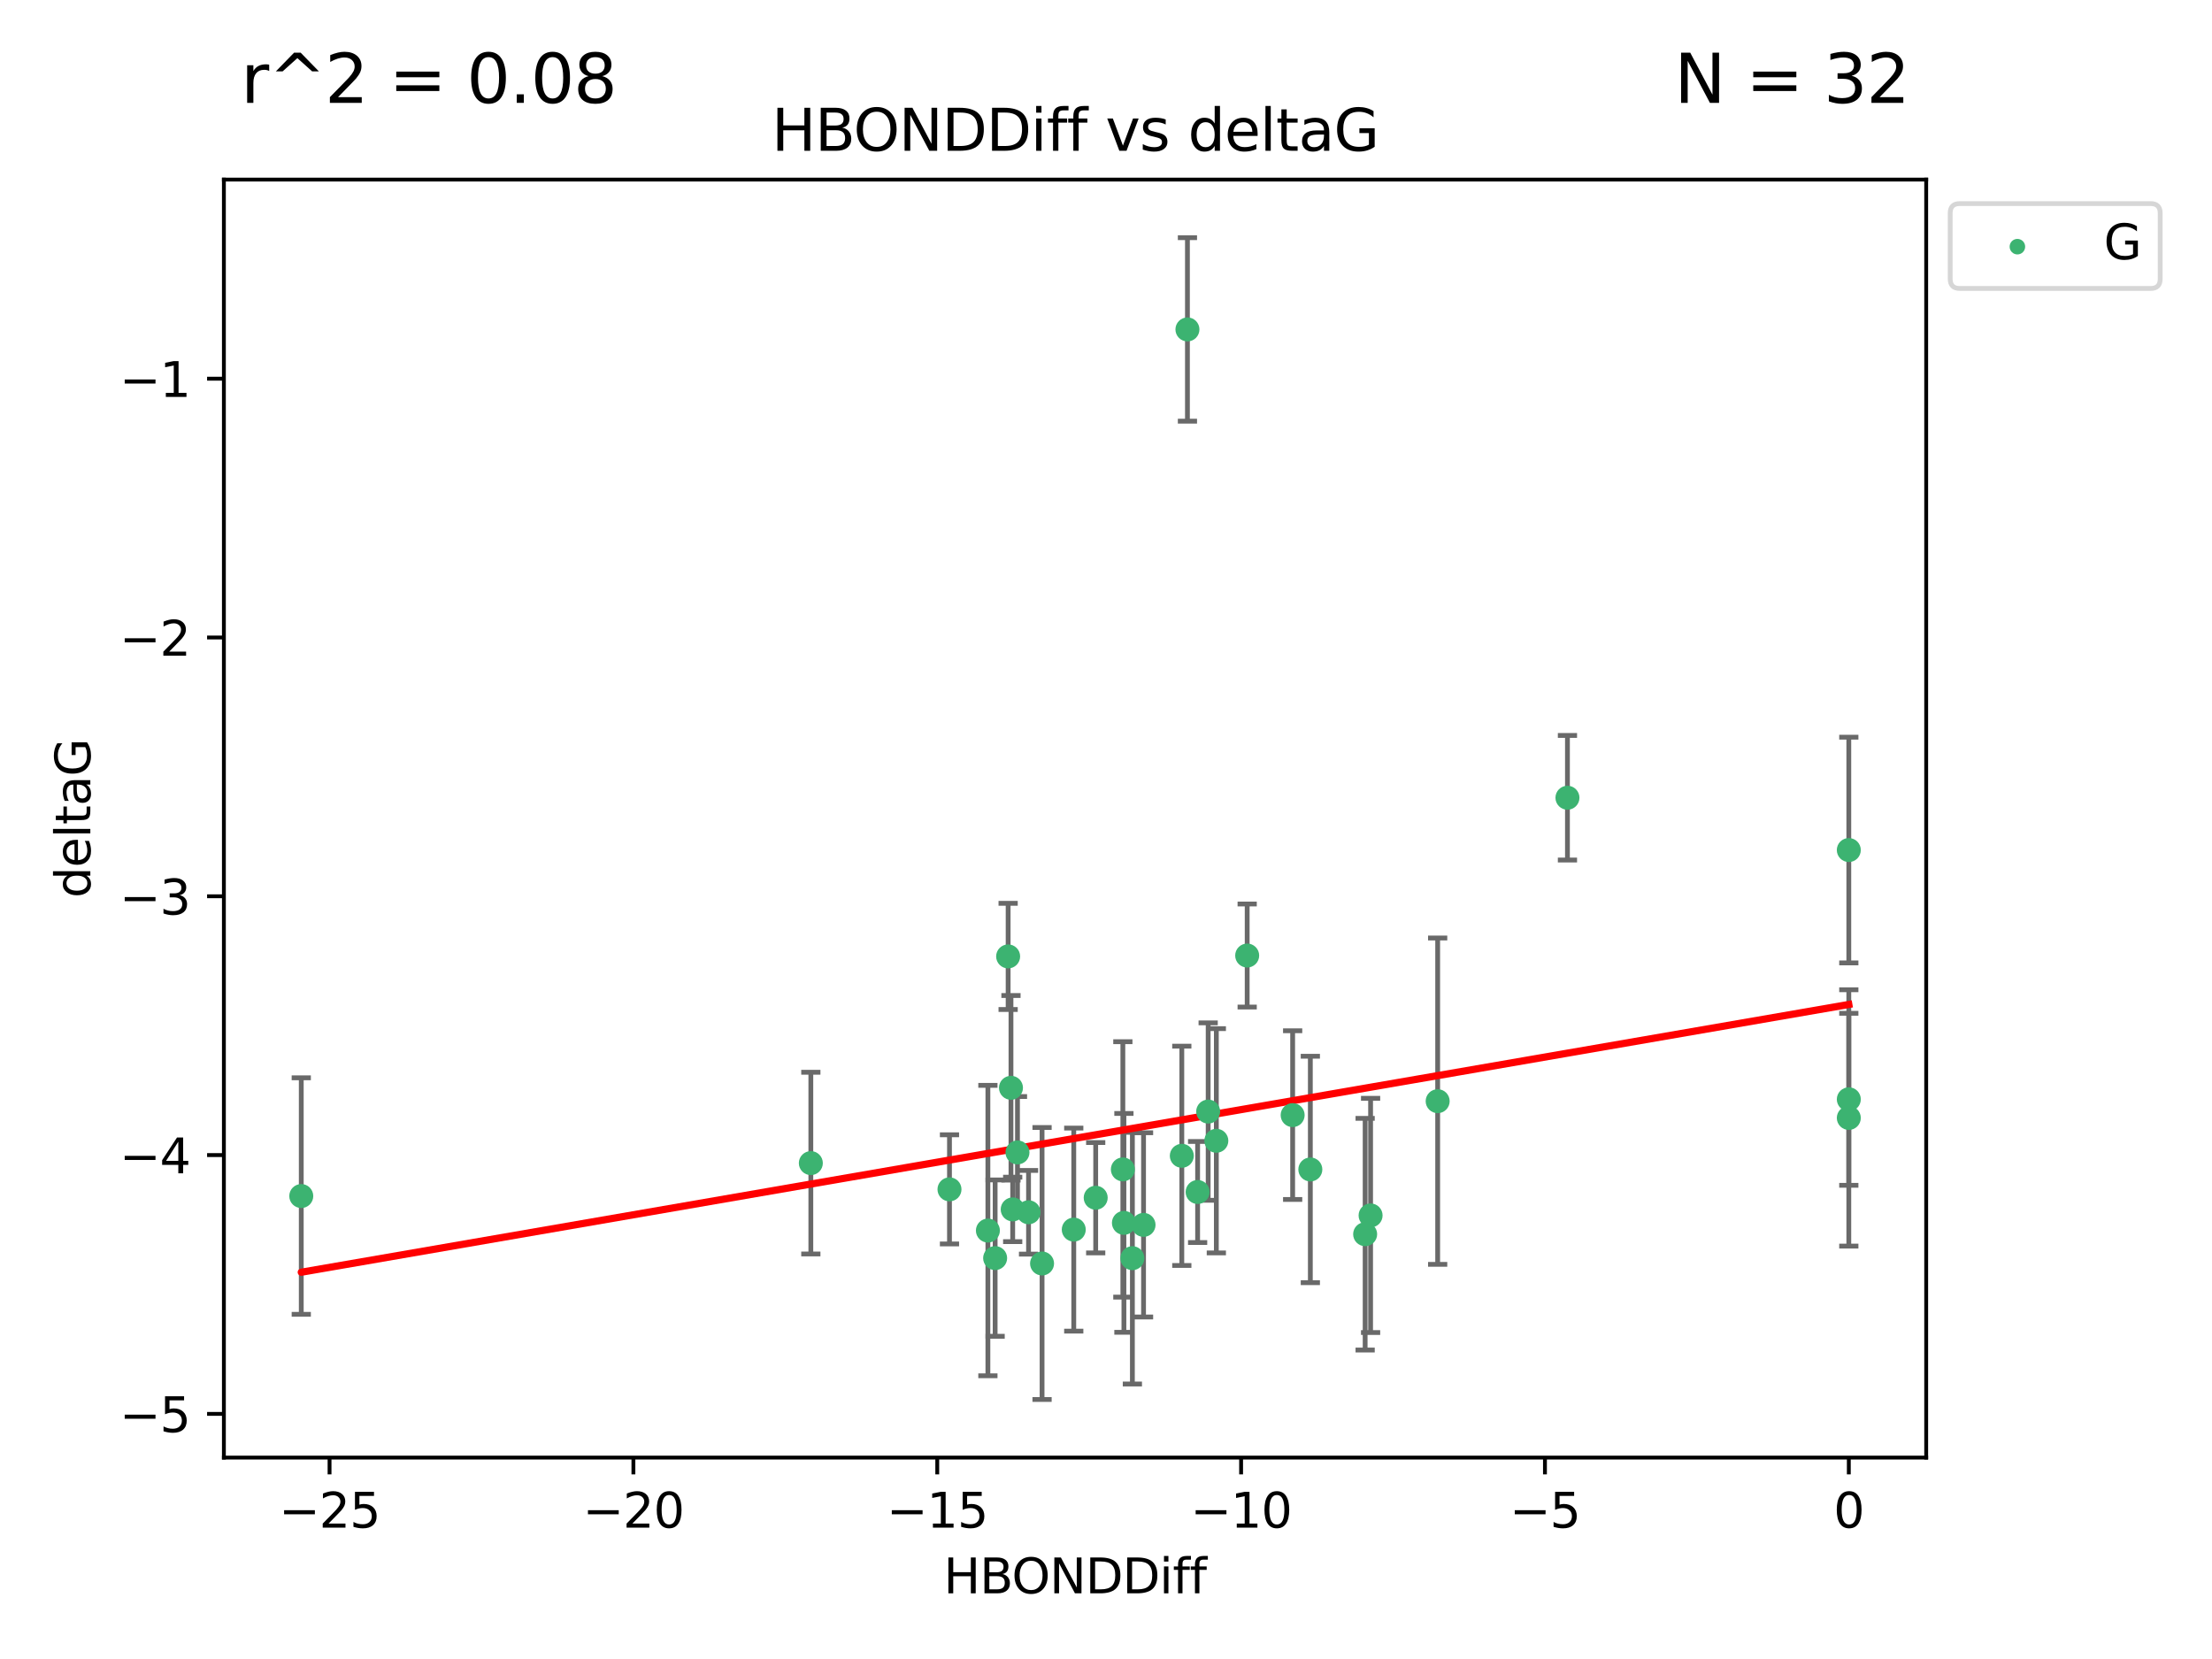 <?xml version="1.0" encoding="utf-8" standalone="no"?>
<!DOCTYPE svg PUBLIC "-//W3C//DTD SVG 1.1//EN"
  "http://www.w3.org/Graphics/SVG/1.1/DTD/svg11.dtd">
<svg xmlns:xlink="http://www.w3.org/1999/xlink" width="460.8pt" height="345.6pt" viewBox="0 0 460.8 345.6" xmlns="http://www.w3.org/2000/svg" version="1.1">
 <defs>
  <style type="text/css">*{stroke-linejoin: round; stroke-linecap: butt}</style>
 </defs>
 <g id="figure_1">
  <g id="patch_1">
   <path d="M 0 345.6 
L 460.8 345.6 
L 460.8 0 
L 0 0 
z
" style="fill: #ffffff"/>
  </g>
  <g id="axes_1">
   <g id="patch_2">
    <path d="M 46.64 303.64 
L 401.26 303.64 
L 401.26 37.411 
L 46.64 37.411 
z
" style="fill: #ffffff"/>
   </g>
   <g id="PathCollection_1">
    <defs>
     <path id="mf4cb0cb9ee" d="M 0 1.118 
C 0.297 1.118 0.581 1 0.791 0.791 
C 1 0.581 1.118 0.297 1.118 0 
C 1.118 -0.297 1 -0.581 0.791 -0.791 
C 0.581 -1 0.297 -1.118 0 -1.118 
C -0.297 -1.118 -0.581 -1 -0.791 -0.791 
C -1 -0.581 -1.118 -0.297 -1.118 0 
C -1.118 0.297 -1 0.581 -0.791 0.791 
C -0.581 1 -0.297 1.118 0 1.118 
z
" style="stroke: #3cb371"/>
    </defs>
    <g clip-path="url(#p3777996009)">
     <use xlink:href="#mf4cb0cb9ee" x="228.254" y="249.511" style="fill: #3cb371; stroke: #3cb371"/>
     <use xlink:href="#mf4cb0cb9ee" x="235.896" y="262.101" style="fill: #3cb371; stroke: #3cb371"/>
     <use xlink:href="#mf4cb0cb9ee" x="253.386" y="237.643" style="fill: #3cb371; stroke: #3cb371"/>
     <use xlink:href="#mf4cb0cb9ee" x="246.193" y="240.774" style="fill: #3cb371; stroke: #3cb371"/>
     <use xlink:href="#mf4cb0cb9ee" x="205.797" y="256.349" style="fill: #3cb371; stroke: #3cb371"/>
     <use xlink:href="#mf4cb0cb9ee" x="223.684" y="256.148" style="fill: #3cb371; stroke: #3cb371"/>
     <use xlink:href="#mf4cb0cb9ee" x="168.912" y="242.297" style="fill: #3cb371; stroke: #3cb371"/>
     <use xlink:href="#mf4cb0cb9ee" x="197.795" y="247.764" style="fill: #3cb371; stroke: #3cb371"/>
     <use xlink:href="#mf4cb0cb9ee" x="62.759" y="249.158" style="fill: #3cb371; stroke: #3cb371"/>
     <use xlink:href="#mf4cb0cb9ee" x="217.08" y="263.208" style="fill: #3cb371; stroke: #3cb371"/>
     <use xlink:href="#mf4cb0cb9ee" x="234.132" y="254.747" style="fill: #3cb371; stroke: #3cb371"/>
     <use xlink:href="#mf4cb0cb9ee" x="284.384" y="257.105" style="fill: #3cb371; stroke: #3cb371"/>
     <use xlink:href="#mf4cb0cb9ee" x="233.911" y="243.608" style="fill: #3cb371; stroke: #3cb371"/>
     <use xlink:href="#mf4cb0cb9ee" x="214.265" y="252.539" style="fill: #3cb371; stroke: #3cb371"/>
     <use xlink:href="#mf4cb0cb9ee" x="249.486" y="248.314" style="fill: #3cb371; stroke: #3cb371"/>
     <use xlink:href="#mf4cb0cb9ee" x="259.81" y="199.055" style="fill: #3cb371; stroke: #3cb371"/>
     <use xlink:href="#mf4cb0cb9ee" x="238.22" y="255.165" style="fill: #3cb371; stroke: #3cb371"/>
     <use xlink:href="#mf4cb0cb9ee" x="247.365" y="68.625" style="fill: #3cb371; stroke: #3cb371"/>
     <use xlink:href="#mf4cb0cb9ee" x="210.963" y="251.941" style="fill: #3cb371; stroke: #3cb371"/>
     <use xlink:href="#mf4cb0cb9ee" x="272.967" y="243.62" style="fill: #3cb371; stroke: #3cb371"/>
     <use xlink:href="#mf4cb0cb9ee" x="207.305" y="262.086" style="fill: #3cb371; stroke: #3cb371"/>
     <use xlink:href="#mf4cb0cb9ee" x="269.283" y="232.3" style="fill: #3cb371; stroke: #3cb371"/>
     <use xlink:href="#mf4cb0cb9ee" x="210.013" y="199.237" style="fill: #3cb371; stroke: #3cb371"/>
     <use xlink:href="#mf4cb0cb9ee" x="210.604" y="226.611" style="fill: #3cb371; stroke: #3cb371"/>
     <use xlink:href="#mf4cb0cb9ee" x="326.529" y="166.184" style="fill: #3cb371; stroke: #3cb371"/>
     <use xlink:href="#mf4cb0cb9ee" x="211.959" y="240.071" style="fill: #3cb371; stroke: #3cb371"/>
     <use xlink:href="#mf4cb0cb9ee" x="251.683" y="231.561" style="fill: #3cb371; stroke: #3cb371"/>
     <use xlink:href="#mf4cb0cb9ee" x="299.492" y="229.396" style="fill: #3cb371; stroke: #3cb371"/>
     <use xlink:href="#mf4cb0cb9ee" x="385.141" y="177.08" style="fill: #3cb371; stroke: #3cb371"/>
     <use xlink:href="#mf4cb0cb9ee" x="385.141" y="232.886" style="fill: #3cb371; stroke: #3cb371"/>
     <use xlink:href="#mf4cb0cb9ee" x="285.519" y="253.198" style="fill: #3cb371; stroke: #3cb371"/>
     <use xlink:href="#mf4cb0cb9ee" x="385.141" y="229.004" style="fill: #3cb371; stroke: #3cb371"/>
    </g>
   </g>
   <g id="matplotlib.axis_1">
    <g id="xtick_1">
     <g id="line2d_1">
      <defs>
       <path id="m265f4febee" d="M 0 0 
L 0 3.5 
" style="stroke: #000000; stroke-width: 0.8"/>
      </defs>
      <g>
       <use xlink:href="#m265f4febee" x="68.651" y="303.64" style="stroke: #000000; stroke-width: 0.8"/>
      </g>
     </g>
     <g id="text_1">
      <!-- −25 -->
      <g transform="translate(58.099 318.238)scale(0.1 -0.1)">
       <defs>
        <path id="DejaVuSans-2212" d="M 678 2272 
L 4684 2272 
L 4684 1741 
L 678 1741 
L 678 2272 
z
" transform="scale(0.016)"/>
        <path id="DejaVuSans-32" d="M 1228 531 
L 3431 531 
L 3431 0 
L 469 0 
L 469 531 
Q 828 903 1448 1529 
Q 2069 2156 2228 2338 
Q 2531 2678 2651 2914 
Q 2772 3150 2772 3378 
Q 2772 3750 2511 3984 
Q 2250 4219 1831 4219 
Q 1534 4219 1204 4116 
Q 875 4013 500 3803 
L 500 4441 
Q 881 4594 1212 4672 
Q 1544 4750 1819 4750 
Q 2544 4750 2975 4387 
Q 3406 4025 3406 3419 
Q 3406 3131 3298 2873 
Q 3191 2616 2906 2266 
Q 2828 2175 2409 1742 
Q 1991 1309 1228 531 
z
" transform="scale(0.016)"/>
        <path id="DejaVuSans-35" d="M 691 4666 
L 3169 4666 
L 3169 4134 
L 1269 4134 
L 1269 2991 
Q 1406 3038 1543 3061 
Q 1681 3084 1819 3084 
Q 2600 3084 3056 2656 
Q 3513 2228 3513 1497 
Q 3513 744 3044 326 
Q 2575 -91 1722 -91 
Q 1428 -91 1123 -41 
Q 819 9 494 109 
L 494 744 
Q 775 591 1075 516 
Q 1375 441 1709 441 
Q 2250 441 2565 725 
Q 2881 1009 2881 1497 
Q 2881 1984 2565 2268 
Q 2250 2553 1709 2553 
Q 1456 2553 1204 2497 
Q 953 2441 691 2322 
L 691 4666 
z
" transform="scale(0.016)"/>
       </defs>
       <use xlink:href="#DejaVuSans-2212"/>
       <use xlink:href="#DejaVuSans-32" x="83.789"/>
       <use xlink:href="#DejaVuSans-35" x="147.412"/>
      </g>
     </g>
    </g>
    <g id="xtick_2">
     <g id="line2d_2">
      <g>
       <use xlink:href="#m265f4febee" x="131.949" y="303.64" style="stroke: #000000; stroke-width: 0.8"/>
      </g>
     </g>
     <g id="text_2">
      <!-- −20 -->
      <g transform="translate(121.397 318.238)scale(0.1 -0.1)">
       <defs>
        <path id="DejaVuSans-30" d="M 2034 4250 
Q 1547 4250 1301 3770 
Q 1056 3291 1056 2328 
Q 1056 1369 1301 889 
Q 1547 409 2034 409 
Q 2525 409 2770 889 
Q 3016 1369 3016 2328 
Q 3016 3291 2770 3770 
Q 2525 4250 2034 4250 
z
M 2034 4750 
Q 2819 4750 3233 4129 
Q 3647 3509 3647 2328 
Q 3647 1150 3233 529 
Q 2819 -91 2034 -91 
Q 1250 -91 836 529 
Q 422 1150 422 2328 
Q 422 3509 836 4129 
Q 1250 4750 2034 4750 
z
" transform="scale(0.016)"/>
       </defs>
       <use xlink:href="#DejaVuSans-2212"/>
       <use xlink:href="#DejaVuSans-32" x="83.789"/>
       <use xlink:href="#DejaVuSans-30" x="147.412"/>
      </g>
     </g>
    </g>
    <g id="xtick_3">
     <g id="line2d_3">
      <g>
       <use xlink:href="#m265f4febee" x="195.247" y="303.64" style="stroke: #000000; stroke-width: 0.8"/>
      </g>
     </g>
     <g id="text_3">
      <!-- −15 -->
      <g transform="translate(184.695 318.238)scale(0.1 -0.1)">
       <defs>
        <path id="DejaVuSans-31" d="M 794 531 
L 1825 531 
L 1825 4091 
L 703 3866 
L 703 4441 
L 1819 4666 
L 2450 4666 
L 2450 531 
L 3481 531 
L 3481 0 
L 794 0 
L 794 531 
z
" transform="scale(0.016)"/>
       </defs>
       <use xlink:href="#DejaVuSans-2212"/>
       <use xlink:href="#DejaVuSans-31" x="83.789"/>
       <use xlink:href="#DejaVuSans-35" x="147.412"/>
      </g>
     </g>
    </g>
    <g id="xtick_4">
     <g id="line2d_4">
      <g>
       <use xlink:href="#m265f4febee" x="258.545" y="303.64" style="stroke: #000000; stroke-width: 0.8"/>
      </g>
     </g>
     <g id="text_4">
      <!-- −10 -->
      <g transform="translate(247.993 318.238)scale(0.1 -0.1)">
       <use xlink:href="#DejaVuSans-2212"/>
       <use xlink:href="#DejaVuSans-31" x="83.789"/>
       <use xlink:href="#DejaVuSans-30" x="147.412"/>
      </g>
     </g>
    </g>
    <g id="xtick_5">
     <g id="line2d_5">
      <g>
       <use xlink:href="#m265f4febee" x="321.843" y="303.64" style="stroke: #000000; stroke-width: 0.8"/>
      </g>
     </g>
     <g id="text_5">
      <!-- −5 -->
      <g transform="translate(314.472 318.238)scale(0.1 -0.1)">
       <use xlink:href="#DejaVuSans-2212"/>
       <use xlink:href="#DejaVuSans-35" x="83.789"/>
      </g>
     </g>
    </g>
    <g id="xtick_6">
     <g id="line2d_6">
      <g>
       <use xlink:href="#m265f4febee" x="385.141" y="303.64" style="stroke: #000000; stroke-width: 0.8"/>
      </g>
     </g>
     <g id="text_6">
      <!-- 0 -->
      <g transform="translate(381.96 318.238)scale(0.1 -0.1)">
       <use xlink:href="#DejaVuSans-30"/>
      </g>
     </g>
    </g>
    <g id="text_7">
     <!-- HBONDDiff -->
     <g transform="translate(196.561 331.917)scale(0.1 -0.1)">
      <defs>
       <path id="DejaVuSans-48" d="M 628 4666 
L 1259 4666 
L 1259 2753 
L 3553 2753 
L 3553 4666 
L 4184 4666 
L 4184 0 
L 3553 0 
L 3553 2222 
L 1259 2222 
L 1259 0 
L 628 0 
L 628 4666 
z
" transform="scale(0.016)"/>
       <path id="DejaVuSans-42" d="M 1259 2228 
L 1259 519 
L 2272 519 
Q 2781 519 3026 730 
Q 3272 941 3272 1375 
Q 3272 1813 3026 2020 
Q 2781 2228 2272 2228 
L 1259 2228 
z
M 1259 4147 
L 1259 2741 
L 2194 2741 
Q 2656 2741 2882 2914 
Q 3109 3088 3109 3444 
Q 3109 3797 2882 3972 
Q 2656 4147 2194 4147 
L 1259 4147 
z
M 628 4666 
L 2241 4666 
Q 2963 4666 3353 4366 
Q 3744 4066 3744 3513 
Q 3744 3084 3544 2831 
Q 3344 2578 2956 2516 
Q 3422 2416 3680 2098 
Q 3938 1781 3938 1306 
Q 3938 681 3513 340 
Q 3088 0 2303 0 
L 628 0 
L 628 4666 
z
" transform="scale(0.016)"/>
       <path id="DejaVuSans-4f" d="M 2522 4238 
Q 1834 4238 1429 3725 
Q 1025 3213 1025 2328 
Q 1025 1447 1429 934 
Q 1834 422 2522 422 
Q 3209 422 3611 934 
Q 4013 1447 4013 2328 
Q 4013 3213 3611 3725 
Q 3209 4238 2522 4238 
z
M 2522 4750 
Q 3503 4750 4090 4092 
Q 4678 3434 4678 2328 
Q 4678 1225 4090 567 
Q 3503 -91 2522 -91 
Q 1538 -91 948 565 
Q 359 1222 359 2328 
Q 359 3434 948 4092 
Q 1538 4750 2522 4750 
z
" transform="scale(0.016)"/>
       <path id="DejaVuSans-4e" d="M 628 4666 
L 1478 4666 
L 3547 763 
L 3547 4666 
L 4159 4666 
L 4159 0 
L 3309 0 
L 1241 3903 
L 1241 0 
L 628 0 
L 628 4666 
z
" transform="scale(0.016)"/>
       <path id="DejaVuSans-44" d="M 1259 4147 
L 1259 519 
L 2022 519 
Q 2988 519 3436 956 
Q 3884 1394 3884 2338 
Q 3884 3275 3436 3711 
Q 2988 4147 2022 4147 
L 1259 4147 
z
M 628 4666 
L 1925 4666 
Q 3281 4666 3915 4102 
Q 4550 3538 4550 2338 
Q 4550 1131 3912 565 
Q 3275 0 1925 0 
L 628 0 
L 628 4666 
z
" transform="scale(0.016)"/>
       <path id="DejaVuSans-69" d="M 603 3500 
L 1178 3500 
L 1178 0 
L 603 0 
L 603 3500 
z
M 603 4863 
L 1178 4863 
L 1178 4134 
L 603 4134 
L 603 4863 
z
" transform="scale(0.016)"/>
       <path id="DejaVuSans-66" d="M 2375 4863 
L 2375 4384 
L 1825 4384 
Q 1516 4384 1395 4259 
Q 1275 4134 1275 3809 
L 1275 3500 
L 2222 3500 
L 2222 3053 
L 1275 3053 
L 1275 0 
L 697 0 
L 697 3053 
L 147 3053 
L 147 3500 
L 697 3500 
L 697 3744 
Q 697 4328 969 4595 
Q 1241 4863 1831 4863 
L 2375 4863 
z
" transform="scale(0.016)"/>
      </defs>
      <use xlink:href="#DejaVuSans-48"/>
      <use xlink:href="#DejaVuSans-42" x="75.195"/>
      <use xlink:href="#DejaVuSans-4f" x="142.049"/>
      <use xlink:href="#DejaVuSans-4e" x="220.76"/>
      <use xlink:href="#DejaVuSans-44" x="295.564"/>
      <use xlink:href="#DejaVuSans-44" x="372.566"/>
      <use xlink:href="#DejaVuSans-69" x="449.568"/>
      <use xlink:href="#DejaVuSans-66" x="477.352"/>
      <use xlink:href="#DejaVuSans-66" x="512.557"/>
     </g>
    </g>
   </g>
   <g id="matplotlib.axis_2">
    <g id="ytick_1">
     <g id="line2d_7">
      <defs>
       <path id="mbc0b91994f" d="M 0 0 
L -3.5 0 
" style="stroke: #000000; stroke-width: 0.8"/>
      </defs>
      <g>
       <use xlink:href="#mbc0b91994f" x="46.64" y="294.536" style="stroke: #000000; stroke-width: 0.8"/>
      </g>
     </g>
     <g id="text_8">
      <!-- −5 -->
      <g transform="translate(24.898 298.335)scale(0.1 -0.1)">
       <use xlink:href="#DejaVuSans-2212"/>
       <use xlink:href="#DejaVuSans-35" x="83.789"/>
      </g>
     </g>
    </g>
    <g id="ytick_2">
     <g id="line2d_8">
      <g>
       <use xlink:href="#mbc0b91994f" x="46.64" y="240.624" style="stroke: #000000; stroke-width: 0.8"/>
      </g>
     </g>
     <g id="text_9">
      <!-- −4 -->
      <g transform="translate(24.898 244.423)scale(0.1 -0.1)">
       <defs>
        <path id="DejaVuSans-34" d="M 2419 4116 
L 825 1625 
L 2419 1625 
L 2419 4116 
z
M 2253 4666 
L 3047 4666 
L 3047 1625 
L 3713 1625 
L 3713 1100 
L 3047 1100 
L 3047 0 
L 2419 0 
L 2419 1100 
L 313 1100 
L 313 1709 
L 2253 4666 
z
" transform="scale(0.016)"/>
       </defs>
       <use xlink:href="#DejaVuSans-2212"/>
       <use xlink:href="#DejaVuSans-34" x="83.789"/>
      </g>
     </g>
    </g>
    <g id="ytick_3">
     <g id="line2d_9">
      <g>
       <use xlink:href="#mbc0b91994f" x="46.64" y="186.712" style="stroke: #000000; stroke-width: 0.8"/>
      </g>
     </g>
     <g id="text_10">
      <!-- −3 -->
      <g transform="translate(24.898 190.511)scale(0.1 -0.1)">
       <defs>
        <path id="DejaVuSans-33" d="M 2597 2516 
Q 3050 2419 3304 2112 
Q 3559 1806 3559 1356 
Q 3559 666 3084 287 
Q 2609 -91 1734 -91 
Q 1441 -91 1130 -33 
Q 819 25 488 141 
L 488 750 
Q 750 597 1062 519 
Q 1375 441 1716 441 
Q 2309 441 2620 675 
Q 2931 909 2931 1356 
Q 2931 1769 2642 2001 
Q 2353 2234 1838 2234 
L 1294 2234 
L 1294 2753 
L 1863 2753 
Q 2328 2753 2575 2939 
Q 2822 3125 2822 3475 
Q 2822 3834 2567 4026 
Q 2313 4219 1838 4219 
Q 1578 4219 1281 4162 
Q 984 4106 628 3988 
L 628 4550 
Q 988 4650 1302 4700 
Q 1616 4750 1894 4750 
Q 2613 4750 3031 4423 
Q 3450 4097 3450 3541 
Q 3450 3153 3228 2886 
Q 3006 2619 2597 2516 
z
" transform="scale(0.016)"/>
       </defs>
       <use xlink:href="#DejaVuSans-2212"/>
       <use xlink:href="#DejaVuSans-33" x="83.789"/>
      </g>
     </g>
    </g>
    <g id="ytick_4">
     <g id="line2d_10">
      <g>
       <use xlink:href="#mbc0b91994f" x="46.64" y="132.8" style="stroke: #000000; stroke-width: 0.8"/>
      </g>
     </g>
     <g id="text_11">
      <!-- −2 -->
      <g transform="translate(24.898 136.599)scale(0.1 -0.1)">
       <use xlink:href="#DejaVuSans-2212"/>
       <use xlink:href="#DejaVuSans-32" x="83.789"/>
      </g>
     </g>
    </g>
    <g id="ytick_5">
     <g id="line2d_11">
      <g>
       <use xlink:href="#mbc0b91994f" x="46.64" y="78.888" style="stroke: #000000; stroke-width: 0.8"/>
      </g>
     </g>
     <g id="text_12">
      <!-- −1 -->
      <g transform="translate(24.898 82.687)scale(0.1 -0.1)">
       <use xlink:href="#DejaVuSans-2212"/>
       <use xlink:href="#DejaVuSans-31" x="83.789"/>
      </g>
     </g>
    </g>
    <g id="text_13">
     <!-- deltaG -->
     <g transform="translate(18.818 187.064)rotate(-90)scale(0.1 -0.1)">
      <defs>
       <path id="DejaVuSans-64" d="M 2906 2969 
L 2906 4863 
L 3481 4863 
L 3481 0 
L 2906 0 
L 2906 525 
Q 2725 213 2448 61 
Q 2172 -91 1784 -91 
Q 1150 -91 751 415 
Q 353 922 353 1747 
Q 353 2572 751 3078 
Q 1150 3584 1784 3584 
Q 2172 3584 2448 3432 
Q 2725 3281 2906 2969 
z
M 947 1747 
Q 947 1113 1208 752 
Q 1469 391 1925 391 
Q 2381 391 2643 752 
Q 2906 1113 2906 1747 
Q 2906 2381 2643 2742 
Q 2381 3103 1925 3103 
Q 1469 3103 1208 2742 
Q 947 2381 947 1747 
z
" transform="scale(0.016)"/>
       <path id="DejaVuSans-65" d="M 3597 1894 
L 3597 1613 
L 953 1613 
Q 991 1019 1311 708 
Q 1631 397 2203 397 
Q 2534 397 2845 478 
Q 3156 559 3463 722 
L 3463 178 
Q 3153 47 2828 -22 
Q 2503 -91 2169 -91 
Q 1331 -91 842 396 
Q 353 884 353 1716 
Q 353 2575 817 3079 
Q 1281 3584 2069 3584 
Q 2775 3584 3186 3129 
Q 3597 2675 3597 1894 
z
M 3022 2063 
Q 3016 2534 2758 2815 
Q 2500 3097 2075 3097 
Q 1594 3097 1305 2825 
Q 1016 2553 972 2059 
L 3022 2063 
z
" transform="scale(0.016)"/>
       <path id="DejaVuSans-6c" d="M 603 4863 
L 1178 4863 
L 1178 0 
L 603 0 
L 603 4863 
z
" transform="scale(0.016)"/>
       <path id="DejaVuSans-74" d="M 1172 4494 
L 1172 3500 
L 2356 3500 
L 2356 3053 
L 1172 3053 
L 1172 1153 
Q 1172 725 1289 603 
Q 1406 481 1766 481 
L 2356 481 
L 2356 0 
L 1766 0 
Q 1100 0 847 248 
Q 594 497 594 1153 
L 594 3053 
L 172 3053 
L 172 3500 
L 594 3500 
L 594 4494 
L 1172 4494 
z
" transform="scale(0.016)"/>
       <path id="DejaVuSans-61" d="M 2194 1759 
Q 1497 1759 1228 1600 
Q 959 1441 959 1056 
Q 959 750 1161 570 
Q 1363 391 1709 391 
Q 2188 391 2477 730 
Q 2766 1069 2766 1631 
L 2766 1759 
L 2194 1759 
z
M 3341 1997 
L 3341 0 
L 2766 0 
L 2766 531 
Q 2569 213 2275 61 
Q 1981 -91 1556 -91 
Q 1019 -91 701 211 
Q 384 513 384 1019 
Q 384 1609 779 1909 
Q 1175 2209 1959 2209 
L 2766 2209 
L 2766 2266 
Q 2766 2663 2505 2880 
Q 2244 3097 1772 3097 
Q 1472 3097 1187 3025 
Q 903 2953 641 2809 
L 641 3341 
Q 956 3463 1253 3523 
Q 1550 3584 1831 3584 
Q 2591 3584 2966 3190 
Q 3341 2797 3341 1997 
z
" transform="scale(0.016)"/>
       <path id="DejaVuSans-47" d="M 3809 666 
L 3809 1919 
L 2778 1919 
L 2778 2438 
L 4434 2438 
L 4434 434 
Q 4069 175 3628 42 
Q 3188 -91 2688 -91 
Q 1594 -91 976 548 
Q 359 1188 359 2328 
Q 359 3472 976 4111 
Q 1594 4750 2688 4750 
Q 3144 4750 3555 4637 
Q 3966 4525 4313 4306 
L 4313 3634 
Q 3963 3931 3569 4081 
Q 3175 4231 2741 4231 
Q 1884 4231 1454 3753 
Q 1025 3275 1025 2328 
Q 1025 1384 1454 906 
Q 1884 428 2741 428 
Q 3075 428 3337 486 
Q 3600 544 3809 666 
z
" transform="scale(0.016)"/>
      </defs>
      <use xlink:href="#DejaVuSans-64"/>
      <use xlink:href="#DejaVuSans-65" x="63.477"/>
      <use xlink:href="#DejaVuSans-6c" x="125"/>
      <use xlink:href="#DejaVuSans-74" x="152.783"/>
      <use xlink:href="#DejaVuSans-61" x="191.992"/>
      <use xlink:href="#DejaVuSans-47" x="253.271"/>
     </g>
    </g>
   </g>
   <g id="LineCollection_1">
    <path d="M 228.254 261.006 
L 228.254 238.016 
" clip-path="url(#p3777996009)" style="fill: none; stroke: #696969"/>
    <path d="M 235.896 288.314 
L 235.896 235.888 
" clip-path="url(#p3777996009)" style="fill: none; stroke: #696969"/>
    <path d="M 253.386 261.002 
L 253.386 214.283 
" clip-path="url(#p3777996009)" style="fill: none; stroke: #696969"/>
    <path d="M 246.193 263.619 
L 246.193 217.93 
" clip-path="url(#p3777996009)" style="fill: none; stroke: #696969"/>
    <path d="M 205.797 286.6 
L 205.797 226.098 
" clip-path="url(#p3777996009)" style="fill: none; stroke: #696969"/>
    <path d="M 223.684 277.298 
L 223.684 234.999 
" clip-path="url(#p3777996009)" style="fill: none; stroke: #696969"/>
    <path d="M 168.912 261.222 
L 168.912 223.371 
" clip-path="url(#p3777996009)" style="fill: none; stroke: #696969"/>
    <path d="M 197.795 259.132 
L 197.795 236.396 
" clip-path="url(#p3777996009)" style="fill: none; stroke: #696969"/>
    <path d="M 62.759 273.792 
L 62.759 224.525 
" clip-path="url(#p3777996009)" style="fill: none; stroke: #696969"/>
    <path d="M 217.08 291.539 
L 217.08 234.878 
" clip-path="url(#p3777996009)" style="fill: none; stroke: #696969"/>
    <path d="M 234.132 277.54 
L 234.132 231.954 
" clip-path="url(#p3777996009)" style="fill: none; stroke: #696969"/>
    <path d="M 284.384 281.237 
L 284.384 232.972 
" clip-path="url(#p3777996009)" style="fill: none; stroke: #696969"/>
    <path d="M 233.911 270.212 
L 233.911 217.005 
" clip-path="url(#p3777996009)" style="fill: none; stroke: #696969"/>
    <path d="M 214.265 261.257 
L 214.265 243.822 
" clip-path="url(#p3777996009)" style="fill: none; stroke: #696969"/>
    <path d="M 249.486 258.838 
L 249.486 237.79 
" clip-path="url(#p3777996009)" style="fill: none; stroke: #696969"/>
    <path d="M 259.81 209.79 
L 259.81 188.32 
" clip-path="url(#p3777996009)" style="fill: none; stroke: #696969"/>
    <path d="M 238.22 274.356 
L 238.22 235.975 
" clip-path="url(#p3777996009)" style="fill: none; stroke: #696969"/>
    <path d="M 247.365 87.738 
L 247.365 49.513 
" clip-path="url(#p3777996009)" style="fill: none; stroke: #696969"/>
    <path d="M 210.963 258.653 
L 210.963 245.228 
" clip-path="url(#p3777996009)" style="fill: none; stroke: #696969"/>
    <path d="M 272.967 267.203 
L 272.967 220.038 
" clip-path="url(#p3777996009)" style="fill: none; stroke: #696969"/>
    <path d="M 207.305 278.373 
L 207.305 245.8 
" clip-path="url(#p3777996009)" style="fill: none; stroke: #696969"/>
    <path d="M 269.283 249.873 
L 269.283 214.728 
" clip-path="url(#p3777996009)" style="fill: none; stroke: #696969"/>
    <path d="M 210.013 210.296 
L 210.013 188.179 
" clip-path="url(#p3777996009)" style="fill: none; stroke: #696969"/>
    <path d="M 210.604 245.838 
L 210.604 207.384 
" clip-path="url(#p3777996009)" style="fill: none; stroke: #696969"/>
    <path d="M 326.529 179.16 
L 326.529 153.208 
" clip-path="url(#p3777996009)" style="fill: none; stroke: #696969"/>
    <path d="M 211.959 251.712 
L 211.959 228.43 
" clip-path="url(#p3777996009)" style="fill: none; stroke: #696969"/>
    <path d="M 251.683 250.043 
L 251.683 213.078 
" clip-path="url(#p3777996009)" style="fill: none; stroke: #696969"/>
    <path d="M 299.492 263.388 
L 299.492 195.404 
" clip-path="url(#p3777996009)" style="fill: none; stroke: #696969"/>
    <path d="M 385.141 200.588 
L 385.141 153.573 
" clip-path="url(#p3777996009)" style="fill: none; stroke: #696969"/>
    <path d="M 385.141 259.585 
L 385.141 206.188 
" clip-path="url(#p3777996009)" style="fill: none; stroke: #696969"/>
    <path d="M 285.519 277.595 
L 285.519 228.801 
" clip-path="url(#p3777996009)" style="fill: none; stroke: #696969"/>
    <path d="M 385.141 246.921 
L 385.141 211.088 
" clip-path="url(#p3777996009)" style="fill: none; stroke: #696969"/>
   </g>
   <g id="line2d_12">
    <defs>
     <path id="m7ea1b63008" d="M 2 0 
L -2 -0 
" style="stroke: #696969"/>
    </defs>
    <g clip-path="url(#p3777996009)">
     <use xlink:href="#m7ea1b63008" x="228.254" y="261.006" style="fill: #696969; stroke: #696969"/>
     <use xlink:href="#m7ea1b63008" x="235.896" y="288.314" style="fill: #696969; stroke: #696969"/>
     <use xlink:href="#m7ea1b63008" x="253.386" y="261.002" style="fill: #696969; stroke: #696969"/>
     <use xlink:href="#m7ea1b63008" x="246.193" y="263.619" style="fill: #696969; stroke: #696969"/>
     <use xlink:href="#m7ea1b63008" x="205.797" y="286.6" style="fill: #696969; stroke: #696969"/>
     <use xlink:href="#m7ea1b63008" x="223.684" y="277.298" style="fill: #696969; stroke: #696969"/>
     <use xlink:href="#m7ea1b63008" x="168.912" y="261.222" style="fill: #696969; stroke: #696969"/>
     <use xlink:href="#m7ea1b63008" x="197.795" y="259.132" style="fill: #696969; stroke: #696969"/>
     <use xlink:href="#m7ea1b63008" x="62.759" y="273.792" style="fill: #696969; stroke: #696969"/>
     <use xlink:href="#m7ea1b63008" x="217.08" y="291.539" style="fill: #696969; stroke: #696969"/>
     <use xlink:href="#m7ea1b63008" x="234.132" y="277.54" style="fill: #696969; stroke: #696969"/>
     <use xlink:href="#m7ea1b63008" x="284.384" y="281.237" style="fill: #696969; stroke: #696969"/>
     <use xlink:href="#m7ea1b63008" x="233.911" y="270.212" style="fill: #696969; stroke: #696969"/>
     <use xlink:href="#m7ea1b63008" x="214.265" y="261.257" style="fill: #696969; stroke: #696969"/>
     <use xlink:href="#m7ea1b63008" x="249.486" y="258.838" style="fill: #696969; stroke: #696969"/>
     <use xlink:href="#m7ea1b63008" x="259.81" y="209.79" style="fill: #696969; stroke: #696969"/>
     <use xlink:href="#m7ea1b63008" x="238.22" y="274.356" style="fill: #696969; stroke: #696969"/>
     <use xlink:href="#m7ea1b63008" x="247.365" y="87.738" style="fill: #696969; stroke: #696969"/>
     <use xlink:href="#m7ea1b63008" x="210.963" y="258.653" style="fill: #696969; stroke: #696969"/>
     <use xlink:href="#m7ea1b63008" x="272.967" y="267.203" style="fill: #696969; stroke: #696969"/>
     <use xlink:href="#m7ea1b63008" x="207.305" y="278.373" style="fill: #696969; stroke: #696969"/>
     <use xlink:href="#m7ea1b63008" x="269.283" y="249.873" style="fill: #696969; stroke: #696969"/>
     <use xlink:href="#m7ea1b63008" x="210.013" y="210.296" style="fill: #696969; stroke: #696969"/>
     <use xlink:href="#m7ea1b63008" x="210.604" y="245.838" style="fill: #696969; stroke: #696969"/>
     <use xlink:href="#m7ea1b63008" x="326.529" y="179.16" style="fill: #696969; stroke: #696969"/>
     <use xlink:href="#m7ea1b63008" x="211.959" y="251.712" style="fill: #696969; stroke: #696969"/>
     <use xlink:href="#m7ea1b63008" x="251.683" y="250.043" style="fill: #696969; stroke: #696969"/>
     <use xlink:href="#m7ea1b63008" x="299.492" y="263.388" style="fill: #696969; stroke: #696969"/>
     <use xlink:href="#m7ea1b63008" x="385.141" y="200.588" style="fill: #696969; stroke: #696969"/>
     <use xlink:href="#m7ea1b63008" x="385.141" y="259.585" style="fill: #696969; stroke: #696969"/>
     <use xlink:href="#m7ea1b63008" x="285.519" y="277.595" style="fill: #696969; stroke: #696969"/>
     <use xlink:href="#m7ea1b63008" x="385.141" y="246.921" style="fill: #696969; stroke: #696969"/>
    </g>
   </g>
   <g id="line2d_13">
    <g clip-path="url(#p3777996009)">
     <use xlink:href="#m7ea1b63008" x="228.254" y="238.016" style="fill: #696969; stroke: #696969"/>
     <use xlink:href="#m7ea1b63008" x="235.896" y="235.888" style="fill: #696969; stroke: #696969"/>
     <use xlink:href="#m7ea1b63008" x="253.386" y="214.283" style="fill: #696969; stroke: #696969"/>
     <use xlink:href="#m7ea1b63008" x="246.193" y="217.93" style="fill: #696969; stroke: #696969"/>
     <use xlink:href="#m7ea1b63008" x="205.797" y="226.098" style="fill: #696969; stroke: #696969"/>
     <use xlink:href="#m7ea1b63008" x="223.684" y="234.999" style="fill: #696969; stroke: #696969"/>
     <use xlink:href="#m7ea1b63008" x="168.912" y="223.371" style="fill: #696969; stroke: #696969"/>
     <use xlink:href="#m7ea1b63008" x="197.795" y="236.396" style="fill: #696969; stroke: #696969"/>
     <use xlink:href="#m7ea1b63008" x="62.759" y="224.525" style="fill: #696969; stroke: #696969"/>
     <use xlink:href="#m7ea1b63008" x="217.08" y="234.878" style="fill: #696969; stroke: #696969"/>
     <use xlink:href="#m7ea1b63008" x="234.132" y="231.954" style="fill: #696969; stroke: #696969"/>
     <use xlink:href="#m7ea1b63008" x="284.384" y="232.972" style="fill: #696969; stroke: #696969"/>
     <use xlink:href="#m7ea1b63008" x="233.911" y="217.005" style="fill: #696969; stroke: #696969"/>
     <use xlink:href="#m7ea1b63008" x="214.265" y="243.822" style="fill: #696969; stroke: #696969"/>
     <use xlink:href="#m7ea1b63008" x="249.486" y="237.79" style="fill: #696969; stroke: #696969"/>
     <use xlink:href="#m7ea1b63008" x="259.81" y="188.32" style="fill: #696969; stroke: #696969"/>
     <use xlink:href="#m7ea1b63008" x="238.22" y="235.975" style="fill: #696969; stroke: #696969"/>
     <use xlink:href="#m7ea1b63008" x="247.365" y="49.513" style="fill: #696969; stroke: #696969"/>
     <use xlink:href="#m7ea1b63008" x="210.963" y="245.228" style="fill: #696969; stroke: #696969"/>
     <use xlink:href="#m7ea1b63008" x="272.967" y="220.038" style="fill: #696969; stroke: #696969"/>
     <use xlink:href="#m7ea1b63008" x="207.305" y="245.8" style="fill: #696969; stroke: #696969"/>
     <use xlink:href="#m7ea1b63008" x="269.283" y="214.728" style="fill: #696969; stroke: #696969"/>
     <use xlink:href="#m7ea1b63008" x="210.013" y="188.179" style="fill: #696969; stroke: #696969"/>
     <use xlink:href="#m7ea1b63008" x="210.604" y="207.384" style="fill: #696969; stroke: #696969"/>
     <use xlink:href="#m7ea1b63008" x="326.529" y="153.208" style="fill: #696969; stroke: #696969"/>
     <use xlink:href="#m7ea1b63008" x="211.959" y="228.43" style="fill: #696969; stroke: #696969"/>
     <use xlink:href="#m7ea1b63008" x="251.683" y="213.078" style="fill: #696969; stroke: #696969"/>
     <use xlink:href="#m7ea1b63008" x="299.492" y="195.404" style="fill: #696969; stroke: #696969"/>
     <use xlink:href="#m7ea1b63008" x="385.141" y="153.573" style="fill: #696969; stroke: #696969"/>
     <use xlink:href="#m7ea1b63008" x="385.141" y="206.188" style="fill: #696969; stroke: #696969"/>
     <use xlink:href="#m7ea1b63008" x="285.519" y="228.801" style="fill: #696969; stroke: #696969"/>
     <use xlink:href="#m7ea1b63008" x="385.141" y="211.088" style="fill: #696969; stroke: #696969"/>
    </g>
   </g>
   <g id="line2d_14">
    <path d="M 228.254 236.395 
L 235.896 235.073 
L 253.386 232.047 
L 246.193 233.291 
L 205.797 240.281 
L 223.684 237.186 
L 168.912 246.662 
L 197.795 241.665 
L 62.759 265.029 
L 217.08 238.329 
L 234.132 235.378 
L 284.384 226.684 
L 233.911 235.417 
L 214.265 238.815 
L 249.486 232.722 
L 259.81 230.936 
L 238.22 234.671 
L 247.365 233.089 
L 210.963 239.387 
L 272.967 228.659 
L 207.305 240.02 
L 269.283 229.297 
L 210.013 239.551 
L 210.604 239.449 
L 326.529 219.392 
L 211.959 239.215 
L 251.683 232.342 
L 299.492 224.07 
L 385.141 209.251 
L 385.141 209.251 
L 285.519 226.487 
L 385.141 209.251 
" clip-path="url(#p3777996009)" style="fill: none; stroke: #ff0000; stroke-width: 1.5; stroke-linecap: square"/>
   </g>
   <g id="line2d_15">
    <defs>
     <path id="m3e9dab844e" d="M 0 2 
C 0.53 2 1.039 1.789 1.414 1.414 
C 1.789 1.039 2 0.53 2 0 
C 2 -0.53 1.789 -1.039 1.414 -1.414 
C 1.039 -1.789 0.53 -2 0 -2 
C -0.53 -2 -1.039 -1.789 -1.414 -1.414 
C -1.789 -1.039 -2 -0.53 -2 0 
C -2 0.53 -1.789 1.039 -1.414 1.414 
C -1.039 1.789 -0.53 2 0 2 
z
" style="stroke: #3cb371"/>
    </defs>
    <g clip-path="url(#p3777996009)">
     <use xlink:href="#m3e9dab844e" x="228.254" y="249.511" style="fill: #3cb371; stroke: #3cb371"/>
     <use xlink:href="#m3e9dab844e" x="235.896" y="262.101" style="fill: #3cb371; stroke: #3cb371"/>
     <use xlink:href="#m3e9dab844e" x="253.386" y="237.643" style="fill: #3cb371; stroke: #3cb371"/>
     <use xlink:href="#m3e9dab844e" x="246.193" y="240.774" style="fill: #3cb371; stroke: #3cb371"/>
     <use xlink:href="#m3e9dab844e" x="205.797" y="256.349" style="fill: #3cb371; stroke: #3cb371"/>
     <use xlink:href="#m3e9dab844e" x="223.684" y="256.148" style="fill: #3cb371; stroke: #3cb371"/>
     <use xlink:href="#m3e9dab844e" x="168.912" y="242.297" style="fill: #3cb371; stroke: #3cb371"/>
     <use xlink:href="#m3e9dab844e" x="197.795" y="247.764" style="fill: #3cb371; stroke: #3cb371"/>
     <use xlink:href="#m3e9dab844e" x="62.759" y="249.158" style="fill: #3cb371; stroke: #3cb371"/>
     <use xlink:href="#m3e9dab844e" x="217.08" y="263.208" style="fill: #3cb371; stroke: #3cb371"/>
     <use xlink:href="#m3e9dab844e" x="234.132" y="254.747" style="fill: #3cb371; stroke: #3cb371"/>
     <use xlink:href="#m3e9dab844e" x="284.384" y="257.105" style="fill: #3cb371; stroke: #3cb371"/>
     <use xlink:href="#m3e9dab844e" x="233.911" y="243.608" style="fill: #3cb371; stroke: #3cb371"/>
     <use xlink:href="#m3e9dab844e" x="214.265" y="252.539" style="fill: #3cb371; stroke: #3cb371"/>
     <use xlink:href="#m3e9dab844e" x="249.486" y="248.314" style="fill: #3cb371; stroke: #3cb371"/>
     <use xlink:href="#m3e9dab844e" x="259.81" y="199.055" style="fill: #3cb371; stroke: #3cb371"/>
     <use xlink:href="#m3e9dab844e" x="238.22" y="255.165" style="fill: #3cb371; stroke: #3cb371"/>
     <use xlink:href="#m3e9dab844e" x="247.365" y="68.625" style="fill: #3cb371; stroke: #3cb371"/>
     <use xlink:href="#m3e9dab844e" x="210.963" y="251.941" style="fill: #3cb371; stroke: #3cb371"/>
     <use xlink:href="#m3e9dab844e" x="272.967" y="243.62" style="fill: #3cb371; stroke: #3cb371"/>
     <use xlink:href="#m3e9dab844e" x="207.305" y="262.086" style="fill: #3cb371; stroke: #3cb371"/>
     <use xlink:href="#m3e9dab844e" x="269.283" y="232.3" style="fill: #3cb371; stroke: #3cb371"/>
     <use xlink:href="#m3e9dab844e" x="210.013" y="199.237" style="fill: #3cb371; stroke: #3cb371"/>
     <use xlink:href="#m3e9dab844e" x="210.604" y="226.611" style="fill: #3cb371; stroke: #3cb371"/>
     <use xlink:href="#m3e9dab844e" x="326.529" y="166.184" style="fill: #3cb371; stroke: #3cb371"/>
     <use xlink:href="#m3e9dab844e" x="211.959" y="240.071" style="fill: #3cb371; stroke: #3cb371"/>
     <use xlink:href="#m3e9dab844e" x="251.683" y="231.561" style="fill: #3cb371; stroke: #3cb371"/>
     <use xlink:href="#m3e9dab844e" x="299.492" y="229.396" style="fill: #3cb371; stroke: #3cb371"/>
     <use xlink:href="#m3e9dab844e" x="385.141" y="177.08" style="fill: #3cb371; stroke: #3cb371"/>
     <use xlink:href="#m3e9dab844e" x="385.141" y="232.886" style="fill: #3cb371; stroke: #3cb371"/>
     <use xlink:href="#m3e9dab844e" x="285.519" y="253.198" style="fill: #3cb371; stroke: #3cb371"/>
     <use xlink:href="#m3e9dab844e" x="385.141" y="229.004" style="fill: #3cb371; stroke: #3cb371"/>
    </g>
   </g>
   <g id="patch_3">
    <path d="M 46.64 303.64 
L 46.64 37.411 
" style="fill: none; stroke: #000000; stroke-width: 0.8; stroke-linejoin: miter; stroke-linecap: square"/>
   </g>
   <g id="patch_4">
    <path d="M 401.26 303.64 
L 401.26 37.411 
" style="fill: none; stroke: #000000; stroke-width: 0.8; stroke-linejoin: miter; stroke-linecap: square"/>
   </g>
   <g id="patch_5">
    <path d="M 46.64 303.64 
L 401.26 303.64 
" style="fill: none; stroke: #000000; stroke-width: 0.8; stroke-linejoin: miter; stroke-linecap: square"/>
   </g>
   <g id="patch_6">
    <path d="M 46.64 37.411 
L 401.26 37.411 
" style="fill: none; stroke: #000000; stroke-width: 0.8; stroke-linejoin: miter; stroke-linecap: square"/>
   </g>
   <g id="text_14">
    <!-- N = 32 -->
    <g transform="translate(348.795 21.426)scale(0.14 -0.14)">
     <defs>
      <path id="DejaVuSans-20" transform="scale(0.016)"/>
      <path id="DejaVuSans-3d" d="M 678 2906 
L 4684 2906 
L 4684 2381 
L 678 2381 
L 678 2906 
z
M 678 1631 
L 4684 1631 
L 4684 1100 
L 678 1100 
L 678 1631 
z
" transform="scale(0.016)"/>
     </defs>
     <use xlink:href="#DejaVuSans-4e"/>
     <use xlink:href="#DejaVuSans-20" x="74.805"/>
     <use xlink:href="#DejaVuSans-3d" x="106.592"/>
     <use xlink:href="#DejaVuSans-20" x="190.381"/>
     <use xlink:href="#DejaVuSans-33" x="222.168"/>
     <use xlink:href="#DejaVuSans-32" x="285.791"/>
    </g>
   </g>
   <g id="text_15">
    <!-- r^2 = 0.08 -->
    <g transform="translate(50.186 21.426)scale(0.14 -0.14)">
     <defs>
      <path id="DejaVuSans-72" d="M 2631 2963 
Q 2534 3019 2420 3045 
Q 2306 3072 2169 3072 
Q 1681 3072 1420 2755 
Q 1159 2438 1159 1844 
L 1159 0 
L 581 0 
L 581 3500 
L 1159 3500 
L 1159 2956 
Q 1341 3275 1631 3429 
Q 1922 3584 2338 3584 
Q 2397 3584 2469 3576 
Q 2541 3569 2628 3553 
L 2631 2963 
z
" transform="scale(0.016)"/>
      <path id="DejaVuSans-5e" d="M 2988 4666 
L 4684 2925 
L 4056 2925 
L 2681 4159 
L 1306 2925 
L 678 2925 
L 2375 4666 
L 2988 4666 
z
" transform="scale(0.016)"/>
      <path id="DejaVuSans-2e" d="M 684 794 
L 1344 794 
L 1344 0 
L 684 0 
L 684 794 
z
" transform="scale(0.016)"/>
      <path id="DejaVuSans-38" d="M 2034 2216 
Q 1584 2216 1326 1975 
Q 1069 1734 1069 1313 
Q 1069 891 1326 650 
Q 1584 409 2034 409 
Q 2484 409 2743 651 
Q 3003 894 3003 1313 
Q 3003 1734 2745 1975 
Q 2488 2216 2034 2216 
z
M 1403 2484 
Q 997 2584 770 2862 
Q 544 3141 544 3541 
Q 544 4100 942 4425 
Q 1341 4750 2034 4750 
Q 2731 4750 3128 4425 
Q 3525 4100 3525 3541 
Q 3525 3141 3298 2862 
Q 3072 2584 2669 2484 
Q 3125 2378 3379 2068 
Q 3634 1759 3634 1313 
Q 3634 634 3220 271 
Q 2806 -91 2034 -91 
Q 1263 -91 848 271 
Q 434 634 434 1313 
Q 434 1759 690 2068 
Q 947 2378 1403 2484 
z
M 1172 3481 
Q 1172 3119 1398 2916 
Q 1625 2713 2034 2713 
Q 2441 2713 2670 2916 
Q 2900 3119 2900 3481 
Q 2900 3844 2670 4047 
Q 2441 4250 2034 4250 
Q 1625 4250 1398 4047 
Q 1172 3844 1172 3481 
z
" transform="scale(0.016)"/>
     </defs>
     <use xlink:href="#DejaVuSans-72"/>
     <use xlink:href="#DejaVuSans-5e" x="41.113"/>
     <use xlink:href="#DejaVuSans-32" x="124.902"/>
     <use xlink:href="#DejaVuSans-20" x="188.525"/>
     <use xlink:href="#DejaVuSans-3d" x="220.312"/>
     <use xlink:href="#DejaVuSans-20" x="304.102"/>
     <use xlink:href="#DejaVuSans-30" x="335.889"/>
     <use xlink:href="#DejaVuSans-2e" x="399.512"/>
     <use xlink:href="#DejaVuSans-30" x="431.299"/>
     <use xlink:href="#DejaVuSans-38" x="494.922"/>
    </g>
   </g>
   <g id="text_16">
    <!-- HBONDDiff vs deltaG -->
    <g transform="translate(160.747 31.411)scale(0.12 -0.12)">
     <defs>
      <path id="DejaVuSans-76" d="M 191 3500 
L 800 3500 
L 1894 563 
L 2988 3500 
L 3597 3500 
L 2284 0 
L 1503 0 
L 191 3500 
z
" transform="scale(0.016)"/>
      <path id="DejaVuSans-73" d="M 2834 3397 
L 2834 2853 
Q 2591 2978 2328 3040 
Q 2066 3103 1784 3103 
Q 1356 3103 1142 2972 
Q 928 2841 928 2578 
Q 928 2378 1081 2264 
Q 1234 2150 1697 2047 
L 1894 2003 
Q 2506 1872 2764 1633 
Q 3022 1394 3022 966 
Q 3022 478 2636 193 
Q 2250 -91 1575 -91 
Q 1294 -91 989 -36 
Q 684 19 347 128 
L 347 722 
Q 666 556 975 473 
Q 1284 391 1588 391 
Q 1994 391 2212 530 
Q 2431 669 2431 922 
Q 2431 1156 2273 1281 
Q 2116 1406 1581 1522 
L 1381 1569 
Q 847 1681 609 1914 
Q 372 2147 372 2553 
Q 372 3047 722 3315 
Q 1072 3584 1716 3584 
Q 2034 3584 2315 3537 
Q 2597 3491 2834 3397 
z
" transform="scale(0.016)"/>
     </defs>
     <use xlink:href="#DejaVuSans-48"/>
     <use xlink:href="#DejaVuSans-42" x="75.195"/>
     <use xlink:href="#DejaVuSans-4f" x="142.049"/>
     <use xlink:href="#DejaVuSans-4e" x="220.76"/>
     <use xlink:href="#DejaVuSans-44" x="295.564"/>
     <use xlink:href="#DejaVuSans-44" x="372.566"/>
     <use xlink:href="#DejaVuSans-69" x="449.568"/>
     <use xlink:href="#DejaVuSans-66" x="477.352"/>
     <use xlink:href="#DejaVuSans-66" x="512.557"/>
     <use xlink:href="#DejaVuSans-20" x="547.762"/>
     <use xlink:href="#DejaVuSans-76" x="579.549"/>
     <use xlink:href="#DejaVuSans-73" x="638.729"/>
     <use xlink:href="#DejaVuSans-20" x="690.828"/>
     <use xlink:href="#DejaVuSans-64" x="722.615"/>
     <use xlink:href="#DejaVuSans-65" x="786.092"/>
     <use xlink:href="#DejaVuSans-6c" x="847.615"/>
     <use xlink:href="#DejaVuSans-74" x="875.398"/>
     <use xlink:href="#DejaVuSans-61" x="914.607"/>
     <use xlink:href="#DejaVuSans-47" x="975.887"/>
    </g>
   </g>
   <g id="legend_1">
    <g id="patch_7">
     <path d="M 408.26 60.089 
L 448.008 60.089 
Q 450.008 60.089 450.008 58.089 
L 450.008 44.411 
Q 450.008 42.411 448.008 42.411 
L 408.26 42.411 
Q 406.26 42.411 406.26 44.411 
L 406.26 58.089 
Q 406.26 60.089 408.26 60.089 
z
" style="fill: #ffffff; opacity: 0.8; stroke: #cccccc; stroke-linejoin: miter"/>
    </g>
    <g id="PathCollection_2">
     <g>
      <use xlink:href="#mf4cb0cb9ee" x="420.26" y="51.385" style="fill: #3cb371; stroke: #3cb371"/>
     </g>
    </g>
    <g id="text_17">
     <!-- G -->
     <g transform="translate(438.26 54.01)scale(0.1 -0.1)">
      <use xlink:href="#DejaVuSans-47"/>
     </g>
    </g>
   </g>
  </g>
 </g>
 <defs>
  <clipPath id="p3777996009">
   <rect x="46.64" y="37.411" width="354.62" height="266.229"/>
  </clipPath>
 </defs>
</svg>
